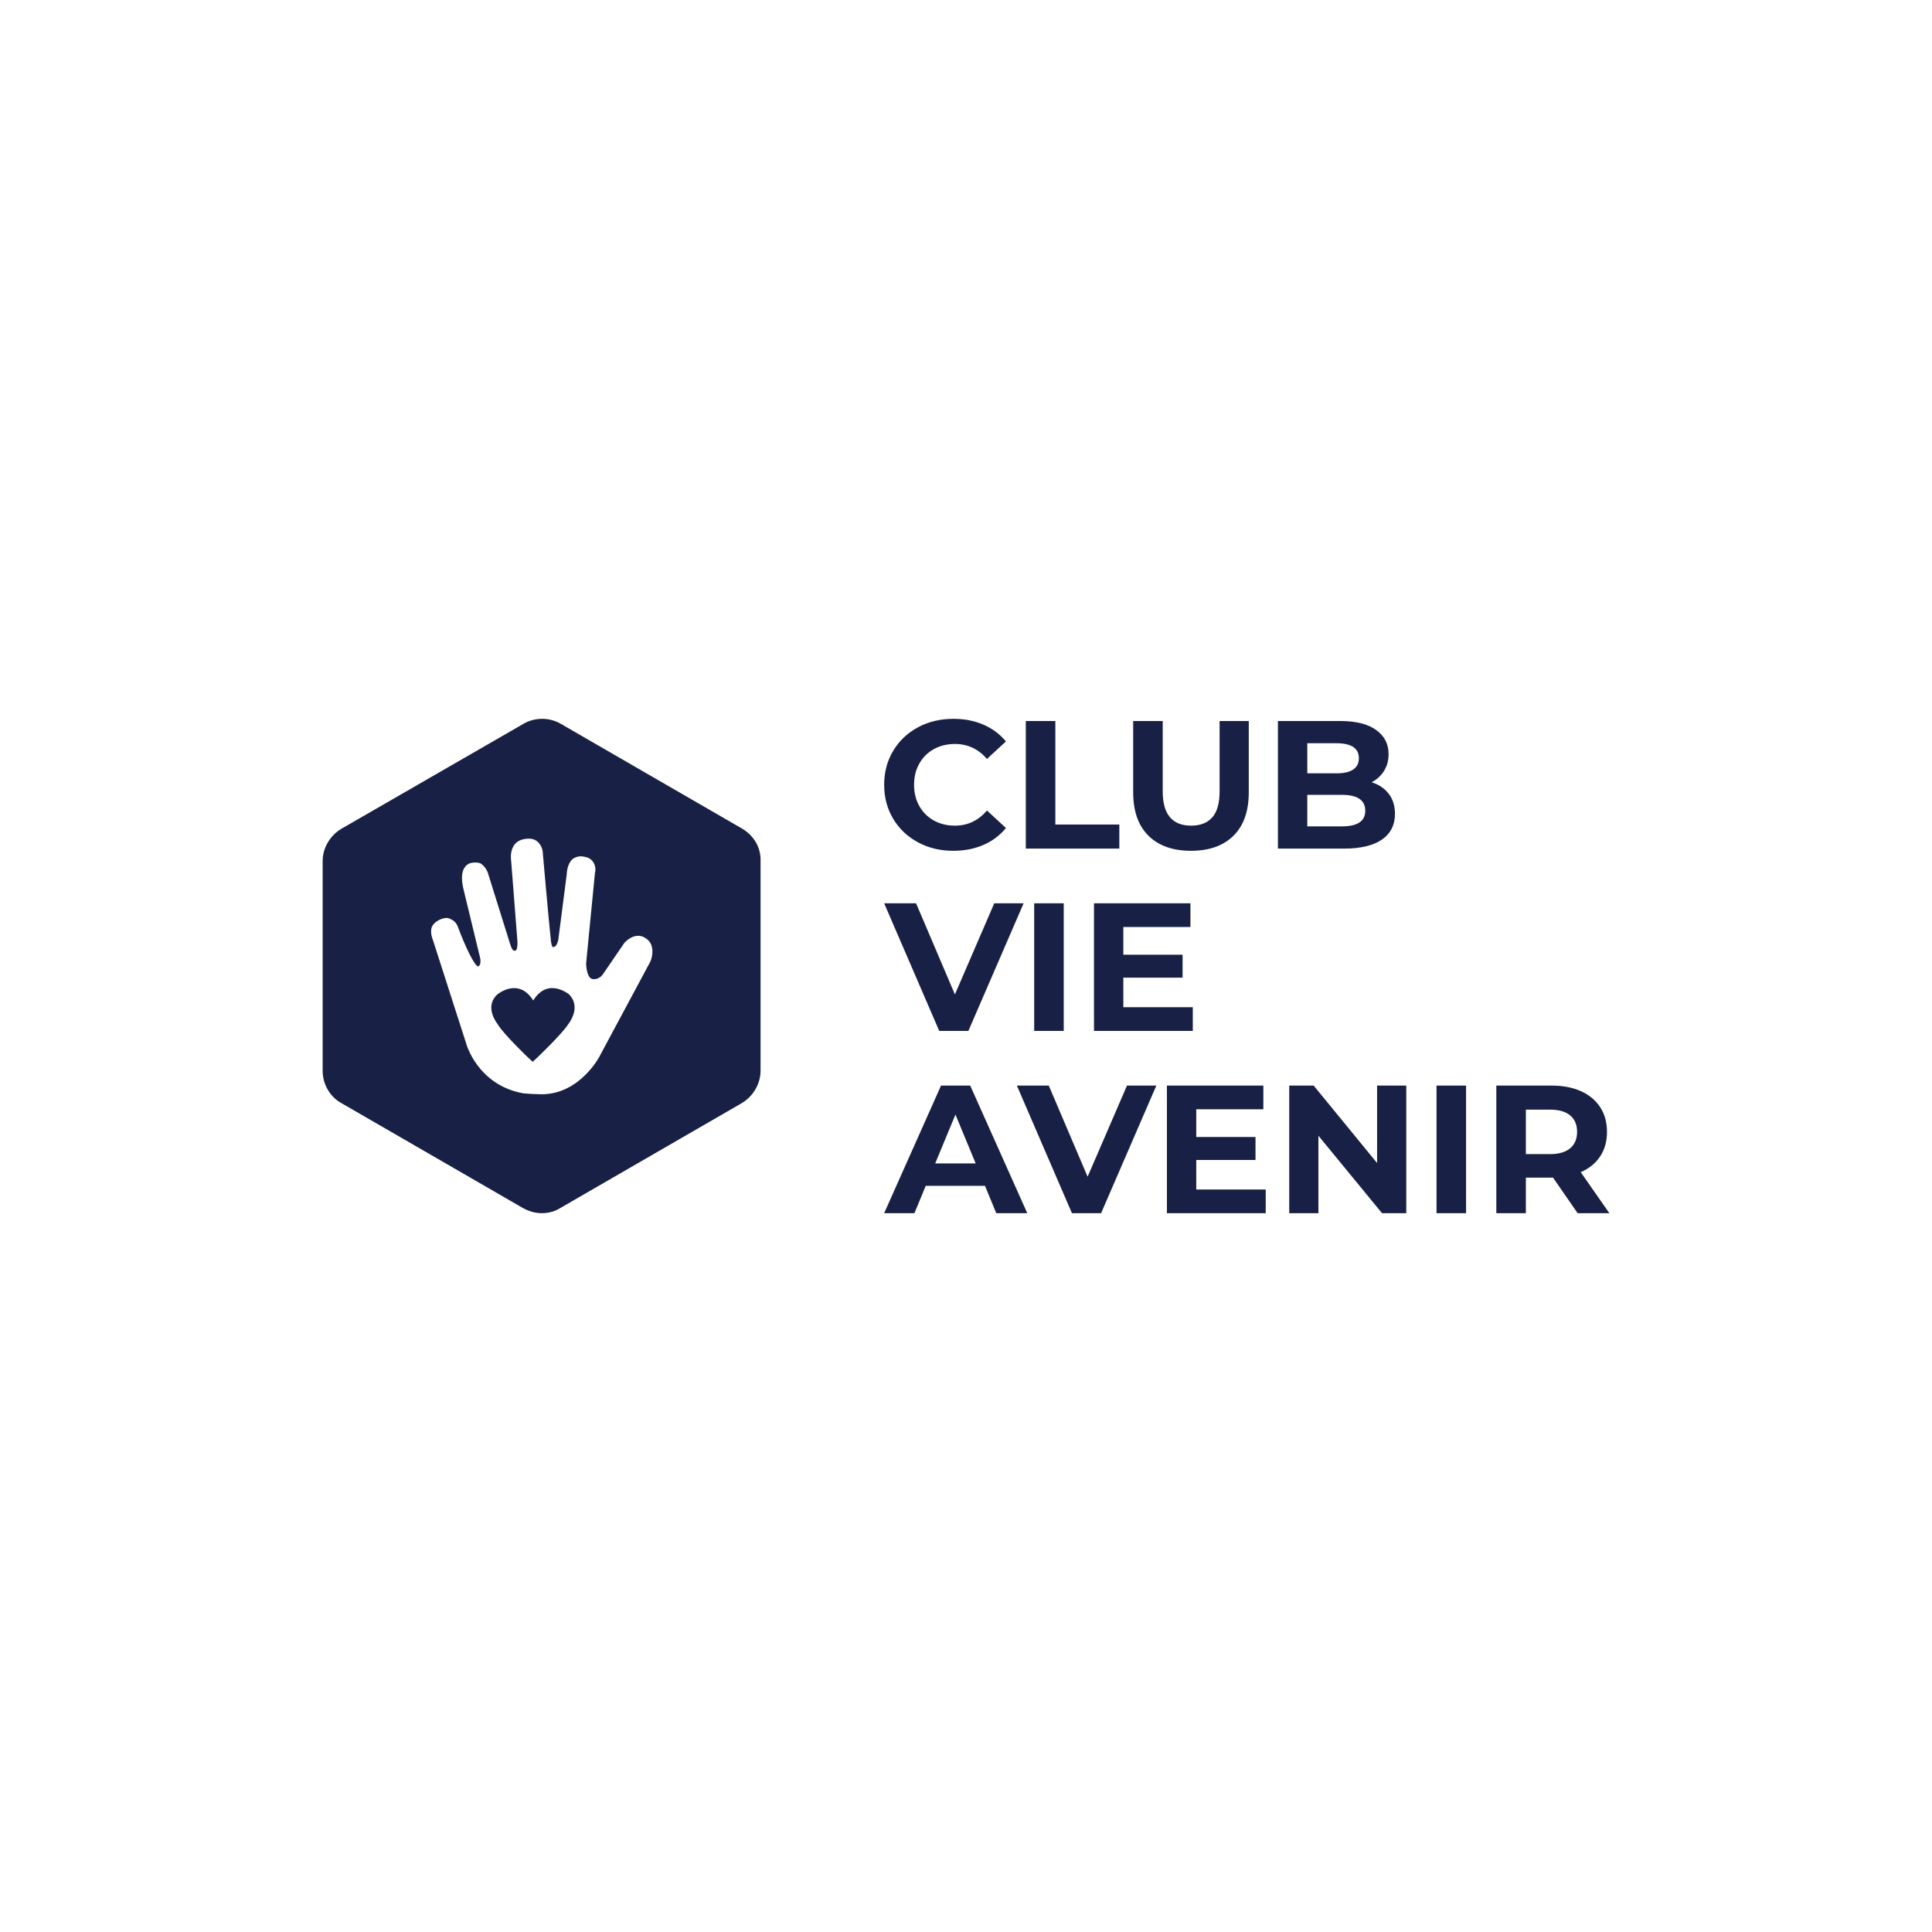 <svg version="1.1" preserveAspectRatio="none" xmlns="http://www.w3.org/2000/svg" width="500" height="500" viewBox="0 0 500 500"><rect width="100%" height="100%" fill="#FFFFFF" fill-opacity="1"/><svg viewBox="1.808 107.316 312.34 120" width="333" height="127.938" x="83.5px" y="186.031px" xmlns="http://www.w3.org/2000/svg" xmlns:xlink="http://www.w3.org/1999/xlink" preserveAspectRatio="none"><defs></defs><style>.companyName {fill:#182145;fill-opacity:1;}.icon1 {fill:#182145;fill-opacity:1;}.icon2 {fill:#E35B34;fill-opacity:1;}.icon3 {fill:#E3D454;fill-opacity:1;}.icon3-str {stroke:#E3D454;stroke-opacity:1;}</style><g opacity="1" transform="rotate(0 1.808 107.316)">
<svg width="106.306" height="120" x="1.808" y="107.316" version="1.1" preserveAspectRatio="none" viewBox="8.4 2.925 83.605 94.375">
  <g transform="matrix(1 0 0 1 0 0)" class="icon1"><path d="M88.5,23.9l-34.6-20c-2.2-1.3-5-1.3-7.2,0L12,23.9c-2.2,1.3-3.6,3.7-3.6,6.2v40c0,2.6,1.4,5,3.6,6.2l34.6,20  c1.1,0.6,2.3,1,3.6,1s2.5-0.3,3.6-1l34.6-20c2.2-1.3,3.6-3.7,3.6-6.2v-40C92.1,27.5,90.7,25.2,88.5,23.9z M71,49.2l-9.6,17.9  c0,0.1-3.8,7.5-11.2,7.5c-0.7,0-3-0.1-3.6-0.2c-8.6-1.6-10.8-9.4-10.8-9.5l-6.3-19.6c-0.1-0.3-0.6-1.4-0.3-2.5  c0.2-0.6,0.7-1.1,1.5-1.5c0.8-0.4,1.6-0.5,2.2-0.1c1,0.4,1.3,1.4,1.3,1.4c1.5,4,3.2,7.5,3.9,7.6c0.1,0,0.2-0.2,0.3-0.3  c0.3-0.6,0-1.7-0.1-2l-3-12.4c0-0.2-1.2-4,1.2-5c0.7-0.2,1.4-0.2,2,0c1,0.6,1.4,1.7,1.4,1.7L44,45.3c0.2,0.6,0.5,2,1.1,1.9  c0.1,0,0.2-0.1,0.3-0.2c0.2-0.3,0.2-1.4,0.2-1.4l-1.2-15.4c-0.2-1.3-0.1-3.8,2.4-4.3c1-0.2,1.8-0.1,2.4,0.3c1,0.7,1.2,1.9,1.2,2  c0,0,1.2,13.7,1.5,16.3c0.1,1.5,0.3,2,0.5,2c0.8,0,1-1.5,1-1.5L55,32.6c0-0.3,0.1-2,1.1-2.9c0.6-0.4,1.2-0.6,1.9-0.5  c0.9,0.1,1.6,0.4,2,1c0.6,0.8,0.5,1.9,0.4,2l-1.7,17.4c0,0.7,0.2,2.8,1.2,3c1.3,0.2,2-0.9,2-0.9l4.1-6c0.7-0.8,2.5-2.1,4.2-0.8  C71.8,46,71.4,48.2,71,49.2z"></path><path d="M48.6,56.7c-2.8-4.5-6.8-1.2-6.8-1.2c-2.7,2.4,0,5.7,0,5.7c1,1.8,6.1,6.7,6.7,7.2l0,0c0.5-0.4,5.7-5.4,6.8-7.2  c0,0,2.7-3.3,0-5.8C55.3,55.5,51.4,52.2,48.6,56.7z"></path></g>
</svg>
</g><g opacity="1" transform="rotate(0 138.113 107.316)">
<svg width="176.034" height="120" x="138.113" y="107.316" version="1.1" preserveAspectRatio="none" viewBox="-0.36 -28.48 159.12 108.48">
  <g transform="matrix(1 0 0 1 0 0)" class="companyName"><path id="id-D6z1nYkh13" d="M14.80 0.48Q10.52 0.48 7.06-1.38Q3.60-3.24 1.62-6.54Q-0.36-9.84-0.36-14L-0.36-14Q-0.36-18.16 1.62-21.46Q3.60-24.76 7.06-26.62Q10.52-28.48 14.84-28.48L14.84-28.48Q18.48-28.48 21.42-27.20Q24.36-25.92 26.36-23.52L26.36-23.52L22.20-19.68Q19.36-22.96 15.16-22.96L15.16-22.96Q12.56-22.96 10.52-21.82Q8.48-20.68 7.34-18.64Q6.20-16.60 6.20-14L6.20-14Q6.20-11.40 7.34-9.36Q8.48-7.32 10.52-6.18Q12.56-5.04 15.16-5.04L15.16-5.04Q19.36-5.04 22.20-8.36L22.20-8.36L26.36-4.52Q24.36-2.08 21.40-0.80Q18.44 0.48 14.80 0.48L14.80 0.48Z M30.72 0L30.72-28L37.20-28L37.20-5.28L51.24-5.28L51.24 0L30.72 0Z M66.96 0.48Q60.96 0.48 57.62-2.84Q54.28-6.16 54.28-12.32L54.28-12.32L54.28-28L60.76-28L60.76-12.56Q60.76-5.04 67-5.04L67-5.04Q70.04-5.04 71.64-6.86Q73.24-8.68 73.24-12.56L73.24-12.56L73.24-28L79.64-28L79.64-12.32Q79.64-6.16 76.30-2.84Q72.96 0.48 66.96 0.48L66.96 0.48Z M106.60-14.56Q109-13.80 110.36-12.02Q111.72-10.24 111.72-7.64L111.72-7.64Q111.72-3.96 108.86-1.98Q106 0 100.52 0L100.52 0L86.04 0L86.04-28L99.72-28Q104.84-28 107.58-26.04Q110.32-24.08 110.32-20.72L110.32-20.72Q110.32-18.68 109.34-17.08Q108.36-15.48 106.60-14.56L106.60-14.56ZM98.92-23.12L92.48-23.12L92.48-16.52L98.92-16.52Q101.32-16.52 102.56-17.36Q103.80-18.20 103.80-19.84L103.80-19.84Q103.80-21.48 102.56-22.30Q101.32-23.12 98.92-23.12L98.92-23.12ZM100.04-4.88Q102.60-4.88 103.90-5.72Q105.20-6.56 105.20-8.32L105.20-8.32Q105.20-11.80 100.04-11.80L100.04-11.80L92.48-11.80L92.48-4.88L100.04-4.88Z M23.80 12L30.24 12L18.12 40L11.72 40L-0.36 12L6.64 12L15.16 32L23.80 12Z M32.56 40L32.56 12L39.04 12L39.04 40L32.56 40Z M52.12 34.80L67.36 34.80L67.36 40L45.68 40L45.68 12L66.84 12L66.84 17.20L52.12 17.20L52.12 23.28L65.12 23.28L65.12 28.32L52.12 28.32L52.12 34.80Z M24.24 80L21.76 74L8.76 74L6.28 80L-0.36 80L12.12 52L18.52 52L31.04 80L24.24 80ZM10.84 69.08L19.72 69.08L15.28 58.36L10.84 69.08Z M52.92 52L59.36 52L47.24 80L40.84 80L28.76 52L35.76 52L44.28 72L52.92 52Z M68.12 74.80L83.36 74.80L83.36 80L61.68 80L61.68 52L82.84 52L82.84 57.20L68.12 57.20L68.12 63.28L81.12 63.28L81.12 68.32L68.12 68.32L68.12 74.80Z M107.80 52L114.20 52L114.20 80L108.88 80L94.92 63L94.92 80L88.52 80L88.52 52L93.88 52L107.80 69L107.80 52Z M120.84 80L120.84 52L127.32 52L127.32 80L120.84 80Z M158.76 80L151.80 80L146.40 72.20L146.08 72.20L140.44 72.20L140.44 80L133.96 80L133.96 52L146.08 52Q149.80 52 152.54 53.24Q155.28 54.48 156.76 56.76Q158.24 59.04 158.24 62.16L158.24 62.16Q158.24 65.28 156.74 67.54Q155.24 69.80 152.48 71L152.48 71L158.76 80ZM151.68 62.16Q151.68 59.80 150.16 58.54Q148.64 57.28 145.72 57.28L145.72 57.28L140.44 57.28L140.44 67.04L145.72 67.04Q148.64 67.04 150.16 65.76Q151.68 64.48 151.68 62.16L151.68 62.16Z"/></g>
</svg>
</g></svg></svg>